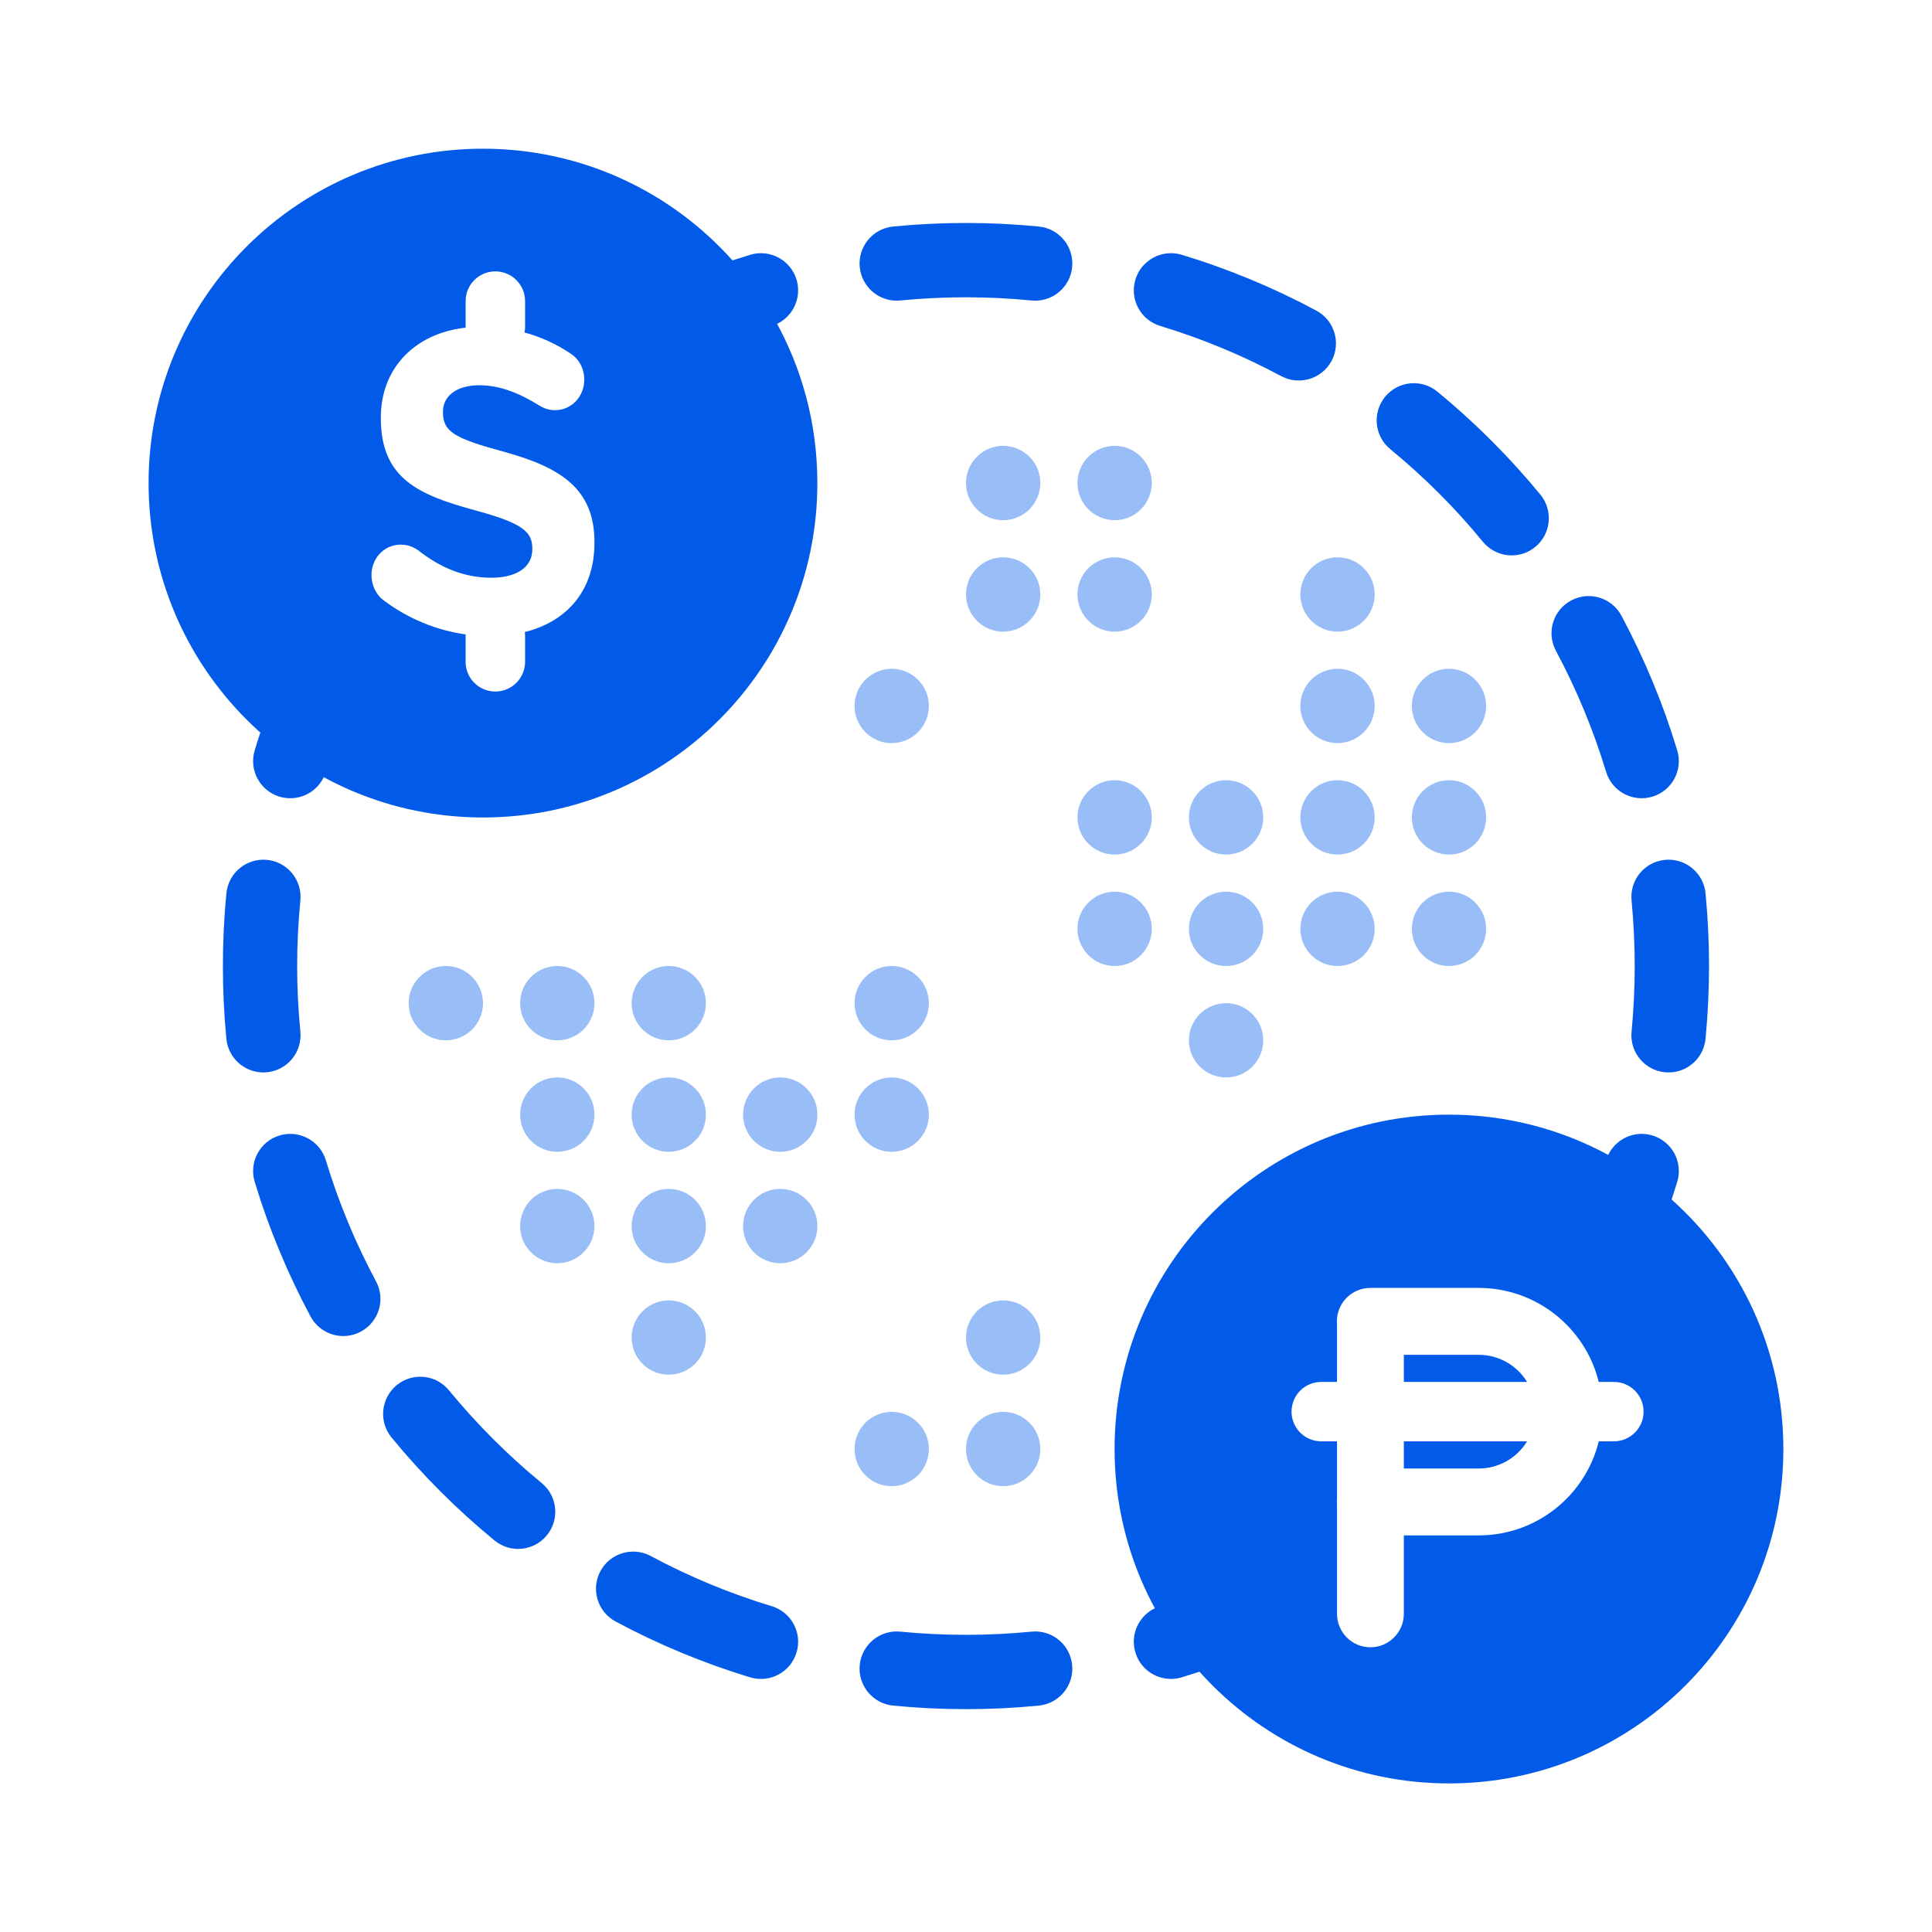 <svg width="32" height="32" viewBox="0 0 32 32" fill="none" xmlns="http://www.w3.org/2000/svg">
<path opacity="0.4" fill-rule="evenodd" clip-rule="evenodd" d="M17.231 8C17.231 8.34 16.955 8.616 16.615 8.616C16.276 8.616 16 8.34 16 8C16 7.66 16.276 7.385 16.615 7.385C16.955 7.385 17.231 7.66 17.231 8ZM17.231 9.846C17.231 10.186 16.955 10.462 16.615 10.462C16.276 10.462 16 10.186 16 9.846C16 9.506 16.276 9.231 16.615 9.231C16.955 9.231 17.231 9.506 17.231 9.846ZM14.769 12.308C15.109 12.308 15.385 12.032 15.385 11.693C15.385 11.353 15.109 11.077 14.769 11.077C14.429 11.077 14.154 11.353 14.154 11.693C14.154 12.032 14.429 12.308 14.769 12.308ZM7.385 17.231C7.725 17.231 8 16.955 8 16.616C8 16.276 7.725 16 7.385 16C7.045 16 6.769 16.276 6.769 16.616C6.769 16.955 7.045 17.231 7.385 17.231ZM11.077 17.231C11.417 17.231 11.692 16.955 11.692 16.616C11.692 16.276 11.417 16 11.077 16C10.737 16 10.462 16.276 10.462 16.616C10.462 16.955 10.737 17.231 11.077 17.231ZM12.923 19.077C13.263 19.077 13.539 18.802 13.539 18.462C13.539 18.122 13.263 17.846 12.923 17.846C12.583 17.846 12.308 18.122 12.308 18.462C12.308 18.802 12.583 19.077 12.923 19.077ZM11.692 18.462C11.692 18.802 11.417 19.077 11.077 19.077C10.737 19.077 10.462 18.802 10.462 18.462C10.462 18.122 10.737 17.846 11.077 17.846C11.417 17.846 11.692 18.122 11.692 18.462ZM9.231 19.077C9.571 19.077 9.846 18.802 9.846 18.462C9.846 18.122 9.571 17.846 9.231 17.846C8.891 17.846 8.615 18.122 8.615 18.462C8.615 18.802 8.891 19.077 9.231 19.077ZM9.846 16.616C9.846 16.955 9.571 17.231 9.231 17.231C8.891 17.231 8.615 16.955 8.615 16.616C8.615 16.276 8.891 16 9.231 16C9.571 16 9.846 16.276 9.846 16.616ZM9.846 20.308C9.846 20.648 9.571 20.923 9.231 20.923C8.891 20.923 8.615 20.648 8.615 20.308C8.615 19.968 8.891 19.692 9.231 19.692C9.571 19.692 9.846 19.968 9.846 20.308ZM11.077 20.923C11.417 20.923 11.692 20.648 11.692 20.308C11.692 19.968 11.417 19.692 11.077 19.692C10.737 19.692 10.462 19.968 10.462 20.308C10.462 20.648 10.737 20.923 11.077 20.923ZM13.539 20.308C13.539 20.648 13.263 20.923 12.923 20.923C12.583 20.923 12.308 20.648 12.308 20.308C12.308 19.968 12.583 19.692 12.923 19.692C13.263 19.692 13.539 19.968 13.539 20.308ZM14.769 24.616C15.109 24.616 15.385 24.34 15.385 24C15.385 23.66 15.109 23.385 14.769 23.385C14.429 23.385 14.154 23.66 14.154 24C14.154 24.34 14.429 24.616 14.769 24.616ZM15.385 16.616C15.385 16.955 15.109 17.231 14.769 17.231C14.429 17.231 14.154 16.955 14.154 16.616C14.154 16.276 14.429 16 14.769 16C15.109 16 15.385 16.276 15.385 16.616ZM18.462 10.462C18.802 10.462 19.077 10.186 19.077 9.846C19.077 9.506 18.802 9.231 18.462 9.231C18.122 9.231 17.846 9.506 17.846 9.846C17.846 10.186 18.122 10.462 18.462 10.462ZM18.462 8.616C18.802 8.616 19.077 8.34 19.077 8C19.077 7.66 18.802 7.385 18.462 7.385C18.122 7.385 17.846 7.66 17.846 8C17.846 8.34 18.122 8.616 18.462 8.616ZM22.769 11.693C22.769 12.032 22.494 12.308 22.154 12.308C21.814 12.308 21.538 12.032 21.538 11.693C21.538 11.353 21.814 11.077 22.154 11.077C22.494 11.077 22.769 11.353 22.769 11.693ZM22.154 10.462C22.494 10.462 22.769 10.186 22.769 9.846C22.769 9.506 22.494 9.231 22.154 9.231C21.814 9.231 21.538 9.506 21.538 9.846C21.538 10.186 21.814 10.462 22.154 10.462ZM20.923 13.539C20.923 13.879 20.648 14.154 20.308 14.154C19.968 14.154 19.692 13.879 19.692 13.539C19.692 13.199 19.968 12.923 20.308 12.923C20.648 12.923 20.923 13.199 20.923 13.539ZM18.462 16C18.802 16 19.077 15.725 19.077 15.385C19.077 15.045 18.802 14.769 18.462 14.769C18.122 14.769 17.846 15.045 17.846 15.385C17.846 15.725 18.122 16 18.462 16ZM20.923 15.385C20.923 15.725 20.648 16 20.308 16C19.968 16 19.692 15.725 19.692 15.385C19.692 15.045 19.968 14.769 20.308 14.769C20.648 14.769 20.923 15.045 20.923 15.385ZM22.154 16C22.494 16 22.769 15.725 22.769 15.385C22.769 15.045 22.494 14.769 22.154 14.769C21.814 14.769 21.538 15.045 21.538 15.385C21.538 15.725 21.814 16 22.154 16ZM22.769 13.539C22.769 13.879 22.494 14.154 22.154 14.154C21.814 14.154 21.538 13.879 21.538 13.539C21.538 13.199 21.814 12.923 22.154 12.923C22.494 12.923 22.769 13.199 22.769 13.539ZM24 14.154C24.34 14.154 24.615 13.879 24.615 13.539C24.615 13.199 24.34 12.923 24 12.923C23.66 12.923 23.385 13.199 23.385 13.539C23.385 13.879 23.66 14.154 24 14.154ZM24.615 11.693C24.615 12.032 24.34 12.308 24 12.308C23.66 12.308 23.385 12.032 23.385 11.693C23.385 11.353 23.66 11.077 24 11.077C24.34 11.077 24.615 11.353 24.615 11.693ZM24 16C24.34 16 24.615 15.725 24.615 15.385C24.615 15.045 24.34 14.769 24 14.769C23.66 14.769 23.385 15.045 23.385 15.385C23.385 15.725 23.66 16 24 16ZM19.077 13.539C19.077 13.879 18.802 14.154 18.462 14.154C18.122 14.154 17.846 13.879 17.846 13.539C17.846 13.199 18.122 12.923 18.462 12.923C18.802 12.923 19.077 13.199 19.077 13.539ZM16.615 24.616C16.955 24.616 17.231 24.34 17.231 24C17.231 23.66 16.955 23.385 16.615 23.385C16.276 23.385 16 23.66 16 24C16 24.34 16.276 24.616 16.615 24.616ZM20.923 17.231C20.923 17.571 20.648 17.846 20.308 17.846C19.968 17.846 19.692 17.571 19.692 17.231C19.692 16.891 19.968 16.616 20.308 16.616C20.648 16.616 20.923 16.891 20.923 17.231ZM11.077 22.769C11.417 22.769 11.692 22.494 11.692 22.154C11.692 21.814 11.417 21.539 11.077 21.539C10.737 21.539 10.462 21.814 10.462 22.154C10.462 22.494 10.737 22.769 11.077 22.769ZM15.385 18.462C15.385 18.802 15.109 19.077 14.769 19.077C14.429 19.077 14.154 18.802 14.154 18.462C14.154 18.122 14.429 17.846 14.769 17.846C15.109 17.846 15.385 18.122 15.385 18.462ZM16.615 22.769C16.955 22.769 17.231 22.494 17.231 22.154C17.231 21.814 16.955 21.539 16.615 21.539C16.276 21.539 16 21.814 16 22.154C16 22.494 16.276 22.769 16.615 22.769Z" fill="#025AE9"/>
<path fill-rule="evenodd" clip-rule="evenodd" d="M8 13.54C11.059 13.54 13.538 11.06 13.538 8.001C13.538 7.008 13.277 6.076 12.819 5.27C12.837 5.301 12.854 5.332 12.871 5.364C13.14 5.235 13.282 4.925 13.193 4.631C13.095 4.306 12.751 4.122 12.426 4.22C12.327 4.25 12.229 4.281 12.132 4.313C11.118 3.178 9.642 2.463 8 2.463C4.941 2.463 2.461 4.943 2.461 8.001C2.461 11.06 4.941 13.54 8 13.54ZM8.697 4.987C8.697 4.715 8.476 4.495 8.204 4.495C7.932 4.495 7.712 4.715 7.712 4.987V5.414L7.712 5.427C6.88 5.519 6.308 6.09 6.308 6.915V6.929C6.308 7.918 6.92 8.195 7.868 8.452C8.655 8.665 8.817 8.807 8.817 9.085V9.099C8.817 9.391 8.561 9.569 8.137 9.569C7.68 9.569 7.29 9.398 6.933 9.12C6.866 9.071 6.772 9.021 6.637 9.021C6.368 9.021 6.153 9.241 6.153 9.526C6.153 9.697 6.234 9.853 6.348 9.939C6.759 10.25 7.231 10.44 7.713 10.508C7.712 10.517 7.712 10.526 7.712 10.535V10.962C7.712 11.234 7.932 11.454 8.204 11.454C8.476 11.454 8.697 11.234 8.697 10.962V10.535C8.697 10.513 8.695 10.491 8.692 10.469C9.392 10.294 9.846 9.781 9.846 8.992V8.978C9.846 8.11 9.308 7.747 8.352 7.484C7.539 7.263 7.337 7.157 7.337 6.829V6.815C7.337 6.573 7.545 6.381 7.942 6.381C8.265 6.381 8.588 6.502 8.931 6.716C9.012 6.765 9.092 6.794 9.193 6.794C9.462 6.794 9.677 6.573 9.677 6.289C9.677 6.075 9.563 5.926 9.449 5.855C9.217 5.699 8.963 5.582 8.688 5.507C8.694 5.477 8.697 5.446 8.697 5.414V4.987ZM19.128 26.638C19.333 27.017 19.582 27.37 19.867 27.689C19.769 27.721 19.671 27.752 19.573 27.782C19.248 27.88 18.904 27.697 18.806 27.371C18.716 27.077 18.859 26.767 19.128 26.638ZM27.687 19.868C27.719 19.771 27.75 19.673 27.78 19.575C27.879 19.25 27.695 18.906 27.37 18.807C27.075 18.718 26.766 18.86 26.637 19.129C25.853 18.704 24.954 18.462 24 18.462C20.941 18.462 18.461 20.942 18.461 24.001C18.461 27.06 20.941 29.539 24 29.539C27.059 29.539 29.538 27.06 29.538 24.001C29.538 22.358 28.823 20.882 27.687 19.868ZM5.362 12.873C4.983 12.668 4.631 12.419 4.312 12.134C4.279 12.231 4.249 12.329 4.219 12.427C4.12 12.753 4.304 13.096 4.629 13.195C4.923 13.284 5.233 13.142 5.362 12.873ZM14.793 3.752C15.19 3.713 15.593 3.693 15.999 3.693C16.406 3.693 16.808 3.713 17.206 3.752C17.544 3.785 17.791 4.086 17.758 4.424C17.726 4.762 17.425 5.01 17.086 4.977C16.729 4.942 16.366 4.924 15.999 4.924C15.633 4.924 15.27 4.942 14.912 4.977C14.574 5.01 14.273 4.762 14.24 4.424C14.207 4.086 14.455 3.785 14.793 3.752ZM18.806 4.631C18.904 4.306 19.248 4.122 19.573 4.22C20.352 4.456 21.098 4.767 21.803 5.145C22.102 5.305 22.215 5.678 22.055 5.978C21.894 6.277 21.521 6.39 21.221 6.23C20.587 5.89 19.916 5.61 19.216 5.398C18.891 5.3 18.707 4.956 18.806 4.631ZM22.942 6.572C23.157 6.309 23.545 6.271 23.808 6.487C24.43 6.999 25.002 7.57 25.514 8.193C25.729 8.455 25.691 8.843 25.429 9.059C25.166 9.275 24.778 9.237 24.562 8.974C24.102 8.413 23.587 7.899 23.026 7.438C22.764 7.222 22.726 6.834 22.942 6.572ZM26.023 9.946C26.322 9.785 26.695 9.898 26.856 10.198C27.233 10.903 27.544 11.649 27.78 12.427C27.879 12.753 27.695 13.096 27.37 13.195C27.044 13.293 26.701 13.11 26.602 12.784C26.39 12.084 26.11 11.413 25.771 10.779C25.61 10.479 25.723 10.106 26.023 9.946ZM27.577 14.242C27.915 14.209 28.216 14.457 28.249 14.795C28.287 15.192 28.307 15.594 28.307 16.001C28.307 16.408 28.287 16.81 28.249 17.207C28.216 17.545 27.915 17.793 27.577 17.76C27.238 17.727 26.991 17.426 27.024 17.088C27.058 16.73 27.076 16.368 27.076 16.001C27.076 15.634 27.058 15.272 27.024 14.914C26.991 14.576 27.238 14.275 27.577 14.242ZM4.422 14.242C4.76 14.275 5.008 14.576 4.975 14.914C4.94 15.272 4.922 15.634 4.922 16.001C4.922 16.368 4.94 16.73 4.975 17.088C5.008 17.426 4.76 17.727 4.422 17.76C4.084 17.793 3.783 17.545 3.75 17.207C3.711 16.81 3.692 16.408 3.692 16.001C3.692 15.594 3.711 15.192 3.75 14.795C3.783 14.457 4.084 14.209 4.422 14.242ZM4.629 18.807C4.955 18.709 5.298 18.893 5.397 19.218C5.609 19.918 5.888 20.589 6.228 21.223C6.389 21.523 6.276 21.896 5.976 22.056C5.677 22.217 5.304 22.104 5.143 21.804C4.766 21.099 4.455 20.354 4.219 19.575C4.12 19.25 4.304 18.906 4.629 18.807ZM6.57 22.943C6.833 22.727 7.221 22.765 7.436 23.028C7.897 23.589 8.412 24.104 8.972 24.564C9.235 24.78 9.273 25.168 9.057 25.43C8.841 25.693 8.454 25.731 8.191 25.515C7.568 25.004 6.997 24.432 6.485 23.809C6.27 23.547 6.308 23.159 6.57 22.943ZM9.944 26.024C10.105 25.725 10.478 25.612 10.777 25.772C11.411 26.112 12.082 26.392 12.783 26.604C13.108 26.702 13.292 27.046 13.193 27.371C13.095 27.697 12.751 27.88 12.426 27.782C11.647 27.546 10.901 27.235 10.196 26.857C9.897 26.697 9.784 26.324 9.944 26.024ZM14.24 27.578C14.273 27.24 14.574 26.992 14.912 27.025C15.27 27.06 15.633 27.078 15.999 27.078C16.366 27.078 16.729 27.06 17.086 27.025C17.425 26.992 17.726 27.24 17.758 27.578C17.791 27.916 17.544 28.217 17.206 28.25C16.808 28.289 16.406 28.309 15.999 28.309C15.593 28.309 15.19 28.289 14.793 28.25C14.455 28.217 14.207 27.916 14.24 27.578ZM22.143 21.886C22.143 21.58 22.391 21.332 22.697 21.332H24.491C25.451 21.332 26.26 21.994 26.48 22.889H26.73C27.002 22.889 27.223 23.109 27.223 23.381C27.223 23.653 27.002 23.873 26.73 23.873H26.481C26.261 24.767 25.454 25.431 24.491 25.431H23.252V26.73C23.252 27.036 23.004 27.284 22.698 27.284C22.392 27.284 22.145 27.036 22.145 26.73V24.915C22.144 24.902 22.143 24.89 22.143 24.877C22.143 24.864 22.144 24.852 22.145 24.839V23.873H21.884C21.612 23.873 21.392 23.653 21.392 23.381C21.392 23.109 21.612 22.889 21.884 22.889H22.145V21.935L22.145 21.925C22.144 21.912 22.143 21.899 22.143 21.886ZM23.252 23.873V24.323H24.491C24.831 24.323 25.128 24.143 25.294 23.873H23.252ZM25.293 22.889H23.252V22.44H24.491C24.83 22.44 25.128 22.619 25.293 22.889Z" fill="#025AE9"/>
</svg>
